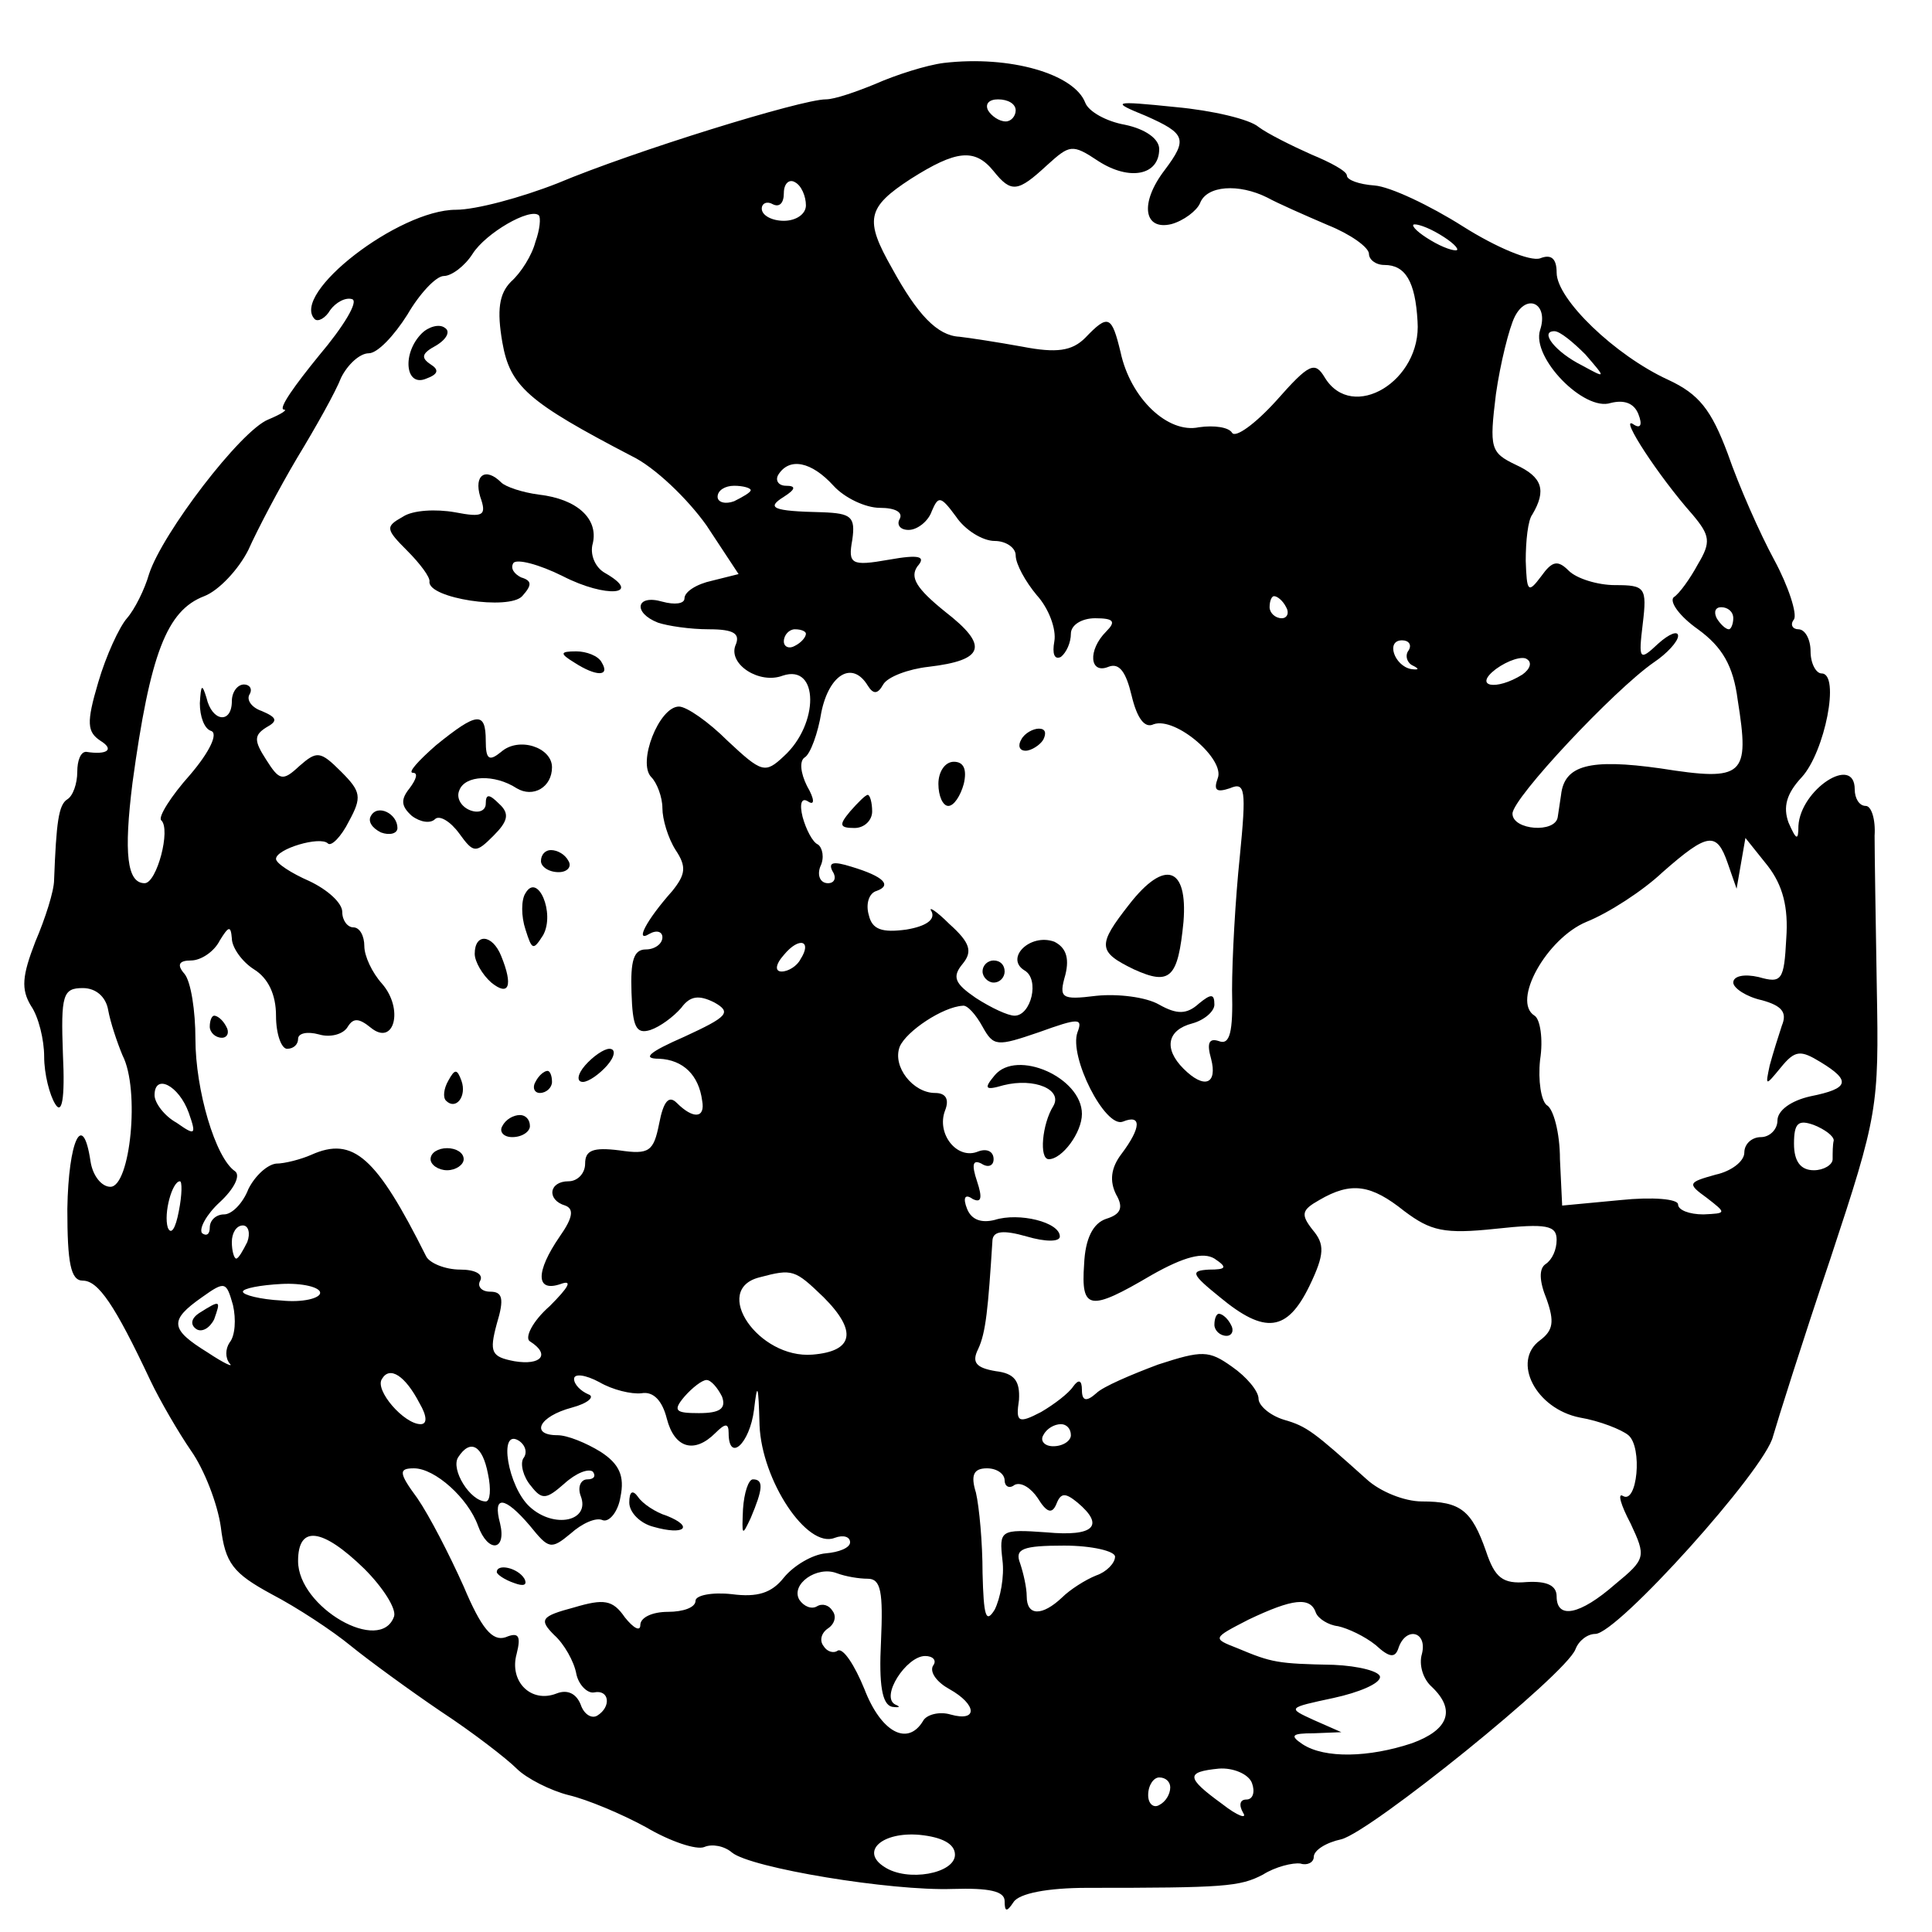<?xml version="1.0" standalone="no"?>
<!DOCTYPE svg PUBLIC "-//W3C//DTD SVG 20010904//EN"
 "http://www.w3.org/TR/2001/REC-SVG-20010904/DTD/svg10.dtd">
<svg version="1.0" xmlns="http://www.w3.org/2000/svg"
 width="175pt" height="175pt" viewBox="0 0 175 175"
 preserveAspectRatio="xMidYMid meet">
<g transform="translate(0,175) scale(0.1,-0.1)"
fill="#000000" stroke="none">
<path d="M855 1693 c-16 -2 -44 -11 -62 -19 -17 -7 -37 -14 -45 -14 -22 0
-174 -47 -243 -76 -33 -13 -74 -24 -92 -24 -52 0 -150 -76 -128 -99 3 -3 10 1
14 8 5 7 14 12 20 10 6 -2 -8 -25 -30 -51 -22 -27 -37 -48 -32 -49 4 0 -2 -4
-14 -9 -25 -10 -96 -103 -108 -140 -4 -14 -13 -32 -20 -40 -7 -8 -19 -34 -26
-58 -11 -37 -10 -45 2 -53 13 -8 6 -13 -13 -10 -5 0 -8 -8 -8 -18 0 -11 -4
-22 -9 -25 -8 -5 -10 -21 -12 -73 0 -10 -8 -35 -17 -56 -12 -31 -13 -43 -4
-58 7 -10 12 -31 12 -46 0 -16 5 -35 10 -43 6 -10 9 4 7 45 -2 54 0 60 18 60
12 0 21 -8 23 -20 2 -11 8 -29 13 -41 16 -31 7 -119 -11 -119 -8 0 -16 10 -18
23 -7 47 -20 19 -21 -43 0 -49 3 -65 14 -65 14 0 29 -22 61 -90 9 -19 26 -48
37 -64 12 -17 24 -48 27 -69 4 -33 11 -42 46 -61 23 -12 55 -33 72 -47 16 -13
53 -40 81 -59 29 -19 60 -43 69 -52 9 -9 31 -20 47 -24 17 -4 48 -17 70 -29
22 -13 46 -21 53 -18 7 3 18 1 25 -5 17 -14 144 -35 200 -33 33 1 47 -2 47
-11 0 -10 2 -10 8 -1 5 8 31 13 67 13 124 0 138 1 159 12 11 7 27 11 34 10 6
-2 12 1 12 6 0 6 11 13 25 16 27 7 203 149 212 172 3 8 11 14 18 14 20 0 154
149 161 179 4 14 27 87 52 161 43 130 44 137 42 245 -1 60 -2 122 -2 138 1 15
-3 27 -8 27 -6 0 -10 7 -10 15 0 32 -49 0 -51 -33 0 -14 -2 -13 -9 3 -5 14 -2
26 12 41 21 23 35 94 18 94 -5 0 -10 9 -10 20 0 11 -5 20 -11 20 -5 0 -8 4 -4
9 3 5 -5 30 -18 54 -13 24 -32 67 -42 96 -15 40 -26 54 -54 67 -48 22 -101 73
-101 97 0 13 -5 17 -15 13 -9 -3 -40 10 -70 29 -30 19 -66 36 -80 37 -14 1
-25 5 -25 9 0 4 -15 12 -32 19 -18 8 -40 19 -48 25 -8 7 -42 15 -75 18 -58 6
-59 5 -27 -8 36 -16 38 -21 17 -49 -23 -30 -19 -55 6 -49 11 3 23 12 26 19 6
16 35 18 61 5 9 -5 34 -16 55 -25 20 -8 37 -20 37 -26 0 -5 6 -10 14 -10 19 0
28 -15 30 -51 4 -54 -59 -92 -84 -51 -9 15 -14 13 -44 -21 -19 -21 -37 -34
-40 -29 -3 5 -16 7 -30 5 -28 -6 -62 26 -71 68 -8 33 -11 35 -32 13 -12 -12
-26 -14 -57 -8 -22 4 -48 8 -57 9 -20 1 -38 20 -61 62 -25 44 -23 55 17 81 41
26 58 28 75 7 16 -20 22 -19 48 5 21 19 23 20 47 4 28 -18 55 -13 55 11 0 9
-12 18 -31 22 -17 3 -33 12 -36 20 -10 26 -68 43 -128 36z m65 -43 c0 -5 -4
-10 -9 -10 -6 0 -13 5 -16 10 -3 6 1 10 9 10 9 0 16 -4 16 -10z m-190 -86 c0
-8 -9 -14 -20 -14 -11 0 -20 5 -20 11 0 5 5 7 10 4 6 -3 10 1 10 10 0 9 5 13
10 10 6 -3 10 -13 10 -21z m-245 -33 c-3 -12 -13 -28 -22 -36 -11 -11 -13 -26
-8 -55 7 -40 23 -54 117 -103 21 -10 51 -39 68 -63 l29 -44 -24 -6 c-14 -3
-25 -10 -25 -16 0 -5 -9 -6 -20 -3 -24 7 -27 -10 -4 -19 9 -3 29 -6 46 -6 23
0 29 -4 24 -15 -6 -17 22 -35 43 -27 33 11 33 -44 1 -73 -17 -16 -20 -15 -51
14 -17 17 -37 31 -44 31 -18 0 -38 -51 -25 -64 5 -5 10 -18 10 -28 0 -10 5
-27 12 -38 10 -15 9 -22 -3 -37 -24 -27 -34 -47 -21 -39 7 4 12 2 12 -3 0 -6
-7 -11 -15 -11 -11 0 -14 -10 -13 -39 1 -31 4 -38 17 -34 9 3 21 12 28 20 8
11 16 12 30 5 16 -9 12 -13 -27 -31 -32 -14 -39 -20 -23 -20 22 -1 36 -15 39
-38 3 -16 -8 -17 -23 -2 -7 7 -12 2 -16 -19 -5 -25 -9 -28 -36 -24 -24 3 -31
0 -31 -12 0 -9 -7 -16 -15 -16 -18 0 -20 -17 -3 -22 8 -3 7 -11 -5 -28 -22
-32 -22 -51 1 -43 11 4 7 -3 -10 -20 -16 -14 -23 -29 -18 -32 19 -12 10 -22
-14 -18 -21 4 -23 8 -16 34 7 23 5 29 -6 29 -8 0 -12 5 -9 10 3 6 -5 10 -18
10 -14 0 -28 6 -31 12 -45 90 -66 109 -104 92 -9 -4 -24 -8 -32 -8 -8 -1 -19
-11 -25 -23 -5 -13 -15 -23 -22 -23 -7 0 -13 -5 -13 -12 0 -6 -3 -8 -7 -5 -3
4 4 17 16 28 13 12 19 24 14 28 -18 12 -36 74 -36 120 0 25 -4 52 -10 59 -7 8
-5 12 6 12 9 0 21 8 26 18 8 13 10 14 11 2 0 -8 9 -21 20 -28 13 -8 20 -23 20
-42 0 -17 5 -30 10 -30 6 0 10 4 10 9 0 5 8 7 19 4 10 -3 22 0 26 7 5 8 10 8
21 -1 21 -17 30 17 10 40 -9 10 -16 25 -16 34 0 9 -4 17 -10 17 -5 0 -10 6
-10 14 0 8 -13 20 -30 28 -16 7 -30 16 -30 20 0 9 40 21 47 14 3 -3 12 6 19
20 12 22 11 27 -7 45 -19 19 -22 19 -38 5 -15 -14 -18 -13 -30 6 -11 17 -11
22 0 29 11 6 10 9 -4 15 -9 3 -14 10 -11 15 3 5 0 9 -5 9 -6 0 -11 -7 -11 -15
0 -21 -18 -19 -23 3 -4 13 -5 12 -6 -5 0 -12 4 -23 10 -25 7 -2 -1 -19 -19
-40 -17 -19 -29 -38 -26 -41 9 -8 -4 -57 -15 -57 -16 0 -19 27 -11 91 16 117
31 156 65 169 13 5 31 24 40 42 8 18 28 56 44 83 17 28 35 60 40 73 6 12 17
22 25 22 8 0 23 16 35 35 11 19 26 35 33 35 7 0 19 9 26 20 12 19 52 42 60 35
2 -2 1 -13 -3 -24z m835 -7 c0 -2 -9 0 -20 6 -11 6 -20 13 -20 16 0 2 9 0 20
-6 11 -6 20 -13 20 -16z m75 -73 c-8 -25 40 -74 64 -66 12 3 21 0 25 -10 4
-10 2 -14 -5 -9 -12 7 23 -47 54 -82 16 -19 17 -25 5 -45 -7 -13 -17 -27 -22
-30 -4 -4 5 -17 22 -29 22 -16 32 -33 36 -64 11 -69 6 -74 -70 -62 -64 9 -87
3 -90 -24 -1 -6 -2 -14 -3 -20 -2 -15 -41 -12 -41 3 0 14 92 112 128 137 12 8
22 19 22 24 0 5 -8 2 -18 -7 -17 -16 -18 -15 -14 18 4 33 2 35 -25 35 -16 0
-35 6 -42 13 -10 10 -15 9 -25 -5 -12 -16 -13 -14 -14 14 0 18 2 37 6 42 13
22 9 34 -15 45 -23 11 -24 15 -18 64 4 28 12 60 17 70 11 22 31 12 23 -12z
m41 -22 c19 -22 19 -22 -3 -10 -24 12 -39 31 -25 31 5 0 17 -10 28 -21z m-681
-119 c10 -11 29 -20 42 -20 14 0 21 -4 18 -10 -3 -5 0 -10 8 -10 8 0 18 8 21
17 6 14 8 14 22 -5 8 -12 24 -22 35 -22 10 0 19 -6 19 -13 0 -8 9 -24 19 -36
11 -12 18 -31 16 -42 -2 -11 0 -17 6 -14 5 4 9 13 9 21 0 8 10 14 22 14 17 0
19 -3 10 -12 -17 -17 -15 -39 2 -32 10 4 16 -5 21 -26 5 -21 12 -30 20 -26 20
7 65 -32 58 -49 -4 -11 -1 -13 11 -9 14 6 15 -1 9 -62 -4 -38 -7 -92 -7 -121
1 -38 -2 -50 -12 -46 -9 3 -11 -2 -7 -16 6 -23 -6 -28 -25 -9 -18 18 -15 35 8
41 11 3 20 11 20 17 0 10 -3 10 -14 1 -11 -10 -20 -10 -36 -1 -12 7 -38 10
-57 8 -32 -4 -34 -2 -28 19 4 16 0 25 -10 30 -22 8 -45 -15 -27 -26 14 -8 6
-41 -9 -41 -6 0 -21 7 -35 16 -19 13 -22 19 -12 31 9 11 7 19 -12 36 -12 12
-20 17 -16 11 3 -7 -5 -13 -23 -16 -22 -3 -31 0 -34 13 -3 10 0 20 7 22 14 5
7 13 -23 22 -16 5 -21 4 -17 -4 4 -6 2 -11 -4 -11 -7 0 -10 7 -7 15 4 8 2 17
-2 20 -5 2 -11 14 -14 25 -3 12 -1 18 5 14 6 -4 6 2 -1 14 -6 12 -7 23 -2 26
5 3 12 22 15 41 7 34 28 47 42 24 5 -8 9 -8 14 1 4 7 23 14 41 16 51 6 55 19
15 50 -26 21 -32 31 -25 41 8 9 2 11 -26 6 -34 -6 -37 -4 -33 18 3 21 -1 24
-27 25 -46 1 -51 4 -35 14 11 7 11 10 2 10 -7 0 -10 5 -7 10 10 16 30 12 50
-10z m-75 -4 c0 -2 -7 -6 -15 -10 -8 -3 -15 -1 -15 4 0 6 7 10 15 10 8 0 15
-2 15 -4z m485 -106 c3 -5 1 -10 -4 -10 -6 0 -11 5 -11 10 0 6 2 10 4 10 3 0
8 -4 11 -10z m405 -10 c0 -5 -2 -10 -4 -10 -3 0 -8 5 -11 10 -3 6 -1 10 4 10
6 0 11 -4 11 -10z m-840 -14 c0 -3 -4 -8 -10 -11 -5 -3 -10 -1 -10 4 0 6 5 11
10 11 6 0 10 -2 10 -4z m546 -15 c-4 -5 -1 -12 4 -14 6 -3 5 -4 -2 -3 -15 3
-23 26 -8 26 6 0 9 -4 6 -9z m103 -22 c-24 -15 -45 -11 -24 5 11 8 24 12 28 9
5 -3 3 -9 -4 -14z m186 -171 l8 -23 4 23 4 23 20 -25 c14 -18 19 -38 17 -66
-2 -38 -4 -41 -25 -35 -13 3 -23 1 -23 -5 0 -5 12 -13 26 -16 18 -5 23 -11 18
-23 -3 -9 -8 -25 -11 -36 -4 -19 -4 -19 10 -2 13 16 18 16 36 5 28 -17 26 -24
-9 -31 -18 -4 -30 -13 -30 -22 0 -8 -7 -15 -15 -15 -8 0 -15 -6 -15 -14 0 -8
-12 -17 -26 -20 -25 -7 -26 -8 -8 -21 18 -14 18 -14 -3 -15 -13 0 -23 4 -23 9
0 5 -23 7 -52 4 l-53 -5 -2 42 c0 24 -6 46 -12 49 -5 4 -8 22 -6 41 3 19 0 37
-5 40 -21 13 11 70 47 85 20 8 51 28 69 45 41 36 49 37 59 8z m-840 -87 c-3
-6 -11 -11 -17 -11 -6 0 -6 6 2 15 14 17 26 13 15 -4z m165 -61 c10 -18 13
-18 51 -5 36 13 40 13 35 0 -8 -22 25 -87 41 -81 17 7 17 -5 -1 -29 -10 -13
-11 -25 -5 -37 7 -12 4 -18 -9 -22 -12 -4 -19 -18 -20 -41 -3 -42 5 -43 61
-10 30 17 47 21 57 15 12 -8 11 -10 -5 -10 -17 -1 -16 -4 10 -25 41 -34 61
-31 81 10 14 29 14 38 3 51 -11 14 -10 18 6 27 29 17 47 14 77 -10 24 -18 36
-21 83 -16 46 5 55 3 55 -10 0 -9 -4 -18 -10 -22 -6 -4 -6 -15 1 -32 7 -20 6
-28 -6 -37 -26 -19 -4 -62 36 -70 18 -3 38 -11 44 -16 13 -11 8 -63 -5 -55 -5
3 -2 -8 7 -25 14 -30 14 -32 -14 -55 -32 -28 -53 -32 -53 -11 0 10 -9 14 -27
13 -22 -2 -29 4 -37 28 -13 37 -23 45 -58 45 -16 0 -38 9 -50 20 -48 43 -54
48 -75 54 -13 4 -23 13 -23 19 0 7 -11 20 -24 29 -21 15 -27 15 -67 2 -24 -9
-50 -20 -56 -26 -9 -8 -13 -7 -13 3 0 9 -3 10 -8 3 -4 -6 -17 -16 -29 -23 -21
-11 -23 -9 -20 11 1 17 -4 24 -21 26 -18 3 -22 8 -16 20 7 15 9 36 13 99 1 8
10 9 31 3 17 -5 30 -5 30 0 0 13 -37 22 -59 15 -12 -3 -21 0 -25 10 -4 10 -2
14 5 9 8 -4 9 1 4 16 -5 15 -4 20 4 16 6 -4 11 -2 11 4 0 7 -6 10 -14 7 -19
-8 -38 16 -30 37 4 10 1 16 -9 16 -20 0 -39 24 -32 42 6 14 39 36 57 37 4 1
12 -8 18 -19z m-719 -78 c7 -20 6 -21 -11 -9 -11 6 -20 18 -20 25 0 20 22 9
31 -16z m1490 -25 c-1 -4 -1 -11 -1 -17 0 -5 -8 -10 -17 -10 -12 0 -18 8 -18
24 0 19 4 22 18 17 10 -4 18 -10 18 -14z m-1499 -64 c-3 -16 -7 -22 -10 -15
-4 13 4 42 11 42 2 0 2 -12 -1 -27z m62 -28 c-4 -8 -8 -15 -10 -15 -2 0 -4 7
-4 15 0 8 4 15 10 15 5 0 7 -7 4 -15z m522 -50 c31 -31 27 -49 -10 -52 -49 -4
-92 59 -48 70 30 8 32 7 58 -18z m-538 -41 c-4 -6 -4 -14 0 -19 4 -4 -5 0 -20
10 -34 21 -35 29 -5 50 21 15 22 14 28 -7 3 -13 2 -28 -3 -34z m82 45 c0 -5
-16 -9 -35 -7 -19 1 -35 5 -35 8 0 3 16 6 35 7 19 1 35 -3 35 -8z m90 -100 c7
-12 7 -19 1 -19 -15 0 -42 31 -35 41 7 12 21 3 34 -22z m201 9 c11 2 19 -7 23
-23 7 -27 25 -32 44 -13 9 9 12 9 12 0 0 -27 19 -10 23 21 3 26 4 23 5 -14 2
-50 43 -112 68 -102 8 3 14 1 14 -4 0 -5 -10 -9 -22 -10 -12 -1 -29 -11 -38
-22 -11 -14 -24 -18 -47 -15 -18 2 -33 -1 -33 -6 0 -6 -11 -10 -25 -10 -14 0
-25 -5 -25 -12 0 -6 -6 -3 -14 7 -11 16 -19 17 -46 9 -30 -8 -32 -11 -18 -25
9 -8 18 -24 20 -35 2 -10 10 -18 16 -17 14 3 16 -13 3 -21 -5 -3 -12 1 -15 10
-4 10 -12 14 -22 10 -23 -9 -43 11 -36 36 4 16 2 20 -10 15 -12 -4 -22 8 -38
46 -13 29 -31 64 -42 80 -17 23 -17 27 -3 27 19 0 49 -27 58 -52 9 -25 26 -23
20 2 -7 26 4 25 27 -2 17 -21 19 -22 37 -7 10 9 23 15 29 12 6 -2 14 8 16 21
4 19 -1 30 -18 41 -13 8 -30 15 -39 15 -25 0 -17 17 13 25 15 4 21 10 15 12
-7 3 -13 9 -13 14 0 5 10 4 23 -3 12 -7 29 -11 38 -10z m73 -3 c4 -11 -2 -15
-21 -15 -21 0 -24 2 -13 15 7 8 16 15 20 15 4 0 10 -7 14 -15z m316 -35 c0 -5
-7 -10 -16 -10 -8 0 -12 5 -9 10 3 6 10 10 16 10 5 0 9 -4 9 -10z m-496 -21
c-3 -5 0 -17 7 -25 10 -13 14 -12 30 2 11 10 22 14 26 11 3 -4 1 -7 -5 -7 -6
0 -9 -7 -6 -15 9 -23 -24 -30 -46 -10 -20 18 -29 72 -10 60 6 -4 8 -11 4 -16z
m-32 -14 c3 -14 2 -25 -2 -25 -14 0 -32 29 -25 40 11 17 22 11 27 -15z m468
-6 c0 -5 4 -8 9 -4 6 3 15 -3 21 -12 8 -13 13 -15 17 -5 4 10 8 10 19 1 25
-21 15 -31 -28 -27 -42 3 -43 2 -40 -25 2 -15 -2 -35 -7 -45 -8 -13 -10 -6
-11 33 0 28 -3 60 -6 73 -5 16 -2 22 10 22 9 0 16 -5 16 -11z m-580 -80 c17
-17 29 -36 27 -43 -12 -35 -87 8 -87 50 0 33 22 30 60 -7z m680 11 c0 -6 -8
-14 -17 -17 -10 -4 -24 -13 -31 -20 -18 -17 -32 -17 -32 1 0 8 -3 21 -6 30 -5
13 2 16 40 16 25 0 46 -5 46 -10z m-224 -20 c12 0 14 -12 12 -57 -2 -39 1 -57
10 -59 7 -1 8 0 3 2 -14 7 10 44 27 44 7 0 11 -4 7 -9 -3 -6 4 -15 15 -21 25
-14 26 -30 1 -23 -10 3 -22 0 -25 -6 -14 -23 -38 -10 -53 29 -9 22 -19 37 -24
35 -4 -3 -10 -1 -13 4 -4 5 -2 12 4 16 6 4 8 11 4 16 -3 5 -9 7 -14 4 -5 -3
-12 0 -16 6 -8 14 16 31 34 24 8 -3 20 -5 28 -5z m406 -31 c2 -5 11 -11 20
-12 9 -2 24 -9 34 -17 13 -12 18 -12 21 -2 7 19 26 14 21 -6 -3 -10 1 -23 9
-30 22 -21 15 -39 -18 -51 -39 -13 -79 -14 -99 -1 -12 8 -10 10 10 10 l25 1
-25 11 c-24 11 -24 11 18 20 23 5 42 13 42 19 0 5 -19 10 -42 11 -51 1 -56 2
-87 15 -23 9 -23 9 10 26 40 19 56 21 61 6z m-58 -154 c3 -8 1 -15 -5 -15 -6
0 -7 -5 -3 -12 4 -6 -5 -3 -19 8 -33 24 -33 29 -3 32 13 1 27 -5 30 -13z m-74
-4 c0 -6 -4 -13 -10 -16 -5 -3 -10 1 -10 9 0 9 5 16 10 16 6 0 10 -4 10 -9z
m-195 -61 c0 -17 -43 -25 -64 -11 -22 14 -2 32 32 29 20 -2 32 -8 32 -18z"/>
<path d="M382 1448 c-18 -18 -15 -49 4 -41 11 4 12 8 4 13 -9 6 -8 10 5 17 10
6 13 13 8 16 -5 4 -15 1 -21 -5z"/>
<path d="M435 1300 c6 -17 3 -19 -23 -14 -17 3 -38 2 -47 -4 -16 -9 -16 -11 4
-31 11 -11 21 -24 20 -28 -1 -15 72 -26 84 -13 9 10 9 14 -1 17 -6 3 -10 8 -7
13 3 4 23 -1 45 -12 39 -20 73 -17 38 3 -9 5 -14 17 -11 27 5 22 -14 40 -49
44 -15 2 -30 7 -34 11 -14 14 -25 7 -19 -13z"/>
<path d="M520 1150 c20 -13 33 -13 25 0 -3 6 -14 10 -23 10 -15 0 -15 -2 -2
-10z"/>
<path d="M395 1075 c-16 -14 -26 -25 -21 -25 5 0 3 -6 -3 -14 -8 -10 -8 -16 2
-25 8 -6 17 -7 21 -3 4 4 14 -2 22 -13 13 -18 15 -18 31 -2 13 13 15 20 5 29
-9 9 -12 9 -12 0 0 -6 -6 -9 -14 -6 -8 3 -13 11 -10 18 5 14 32 15 52 2 15 -9
32 1 32 19 0 18 -30 28 -46 14 -11 -9 -14 -7 -14 10 0 27 -8 26 -45 -4z"/>
<path d="M336 1011 c-3 -5 1 -11 9 -15 8 -3 15 -1 15 4 0 13 -18 22 -24 11z"/>
<path d="M490 970 c0 -5 7 -10 16 -10 8 0 12 5 9 10 -3 6 -10 10 -16 10 -5 0
-9 -4 -9 -10z"/>
<path d="M476 941 c-4 -6 -4 -21 0 -33 6 -19 7 -19 16 -5 11 20 -5 57 -16 38z"/>
<path d="M430 886 c0 -7 7 -19 15 -26 16 -13 20 -3 9 24 -8 20 -24 21 -24 2z"/>
<path d="M190 820 c0 -5 5 -10 11 -10 5 0 7 5 4 10 -3 6 -8 10 -11 10 -2 0 -4
-4 -4 -10z"/>
<path d="M530 785 c-7 -8 -8 -15 -2 -15 5 0 15 7 22 15 7 8 8 15 2 15 -5 0
-15 -7 -22 -15z"/>
<path d="M406 771 c-4 -7 -5 -15 -2 -18 9 -9 19 4 14 18 -4 11 -6 11 -12 0z"/>
<path d="M485 770 c-3 -5 -1 -10 4 -10 6 0 11 5 11 10 0 6 -2 10 -4 10 -3 0
-8 -4 -11 -10z"/>
<path d="M455 730 c-3 -5 1 -10 9 -10 9 0 16 5 16 10 0 6 -4 10 -9 10 -6 0
-13 -4 -16 -10z"/>
<path d="M390 700 c0 -5 7 -10 15 -10 8 0 15 5 15 10 0 6 -7 10 -15 10 -8 0
-15 -4 -15 -10z"/>
<path d="M925 1080 c-3 -5 -2 -10 4 -10 5 0 13 5 16 10 3 6 2 10 -4 10 -5 0
-13 -4 -16 -10z"/>
<path d="M850 1040 c0 -11 4 -20 9 -20 5 0 11 9 14 20 3 13 0 20 -9 20 -8 0
-14 -9 -14 -20z"/>
<path d="M770 1015 c-10 -12 -10 -15 4 -15 9 0 16 7 16 15 0 8 -2 15 -4 15 -2
0 -9 -7 -16 -15z"/>
<path d="M1023 931 c-29 -37 -29 -43 4 -59 33 -15 40 -8 45 43 4 50 -17 57
-49 16z"/>
<path d="M890 870 c0 -5 5 -10 10 -10 6 0 10 5 10 10 0 6 -4 10 -10 10 -5 0
-10 -4 -10 -10z"/>
<path d="M901 776 c-10 -12 -9 -14 8 -9 28 7 54 -4 45 -19 -10 -16 -13 -48 -4
-48 12 0 30 24 30 41 0 33 -59 59 -79 35z"/>
<path d="M1100 550 c0 -5 5 -10 11 -10 5 0 7 5 4 10 -3 6 -8 10 -11 10 -2 0
-4 -4 -4 -10z"/>
<path d="M181 561 c-8 -5 -9 -11 -3 -15 5 -3 12 1 16 9 6 17 6 18 -13 6z"/>
<path d="M673 383 c-1 -24 -1 -25 7 -8 11 26 12 35 2 35 -4 0 -8 -12 -9 -27z"/>
<path d="M570 389 c0 -9 10 -19 22 -22 28 -8 37 0 12 10 -10 3 -22 11 -26 17
-5 7 -8 5 -8 -5z"/>
<path d="M450 326 c0 -2 7 -7 16 -10 8 -3 12 -2 9 4 -6 10 -25 14 -25 6z"/>
</g>
</svg>
